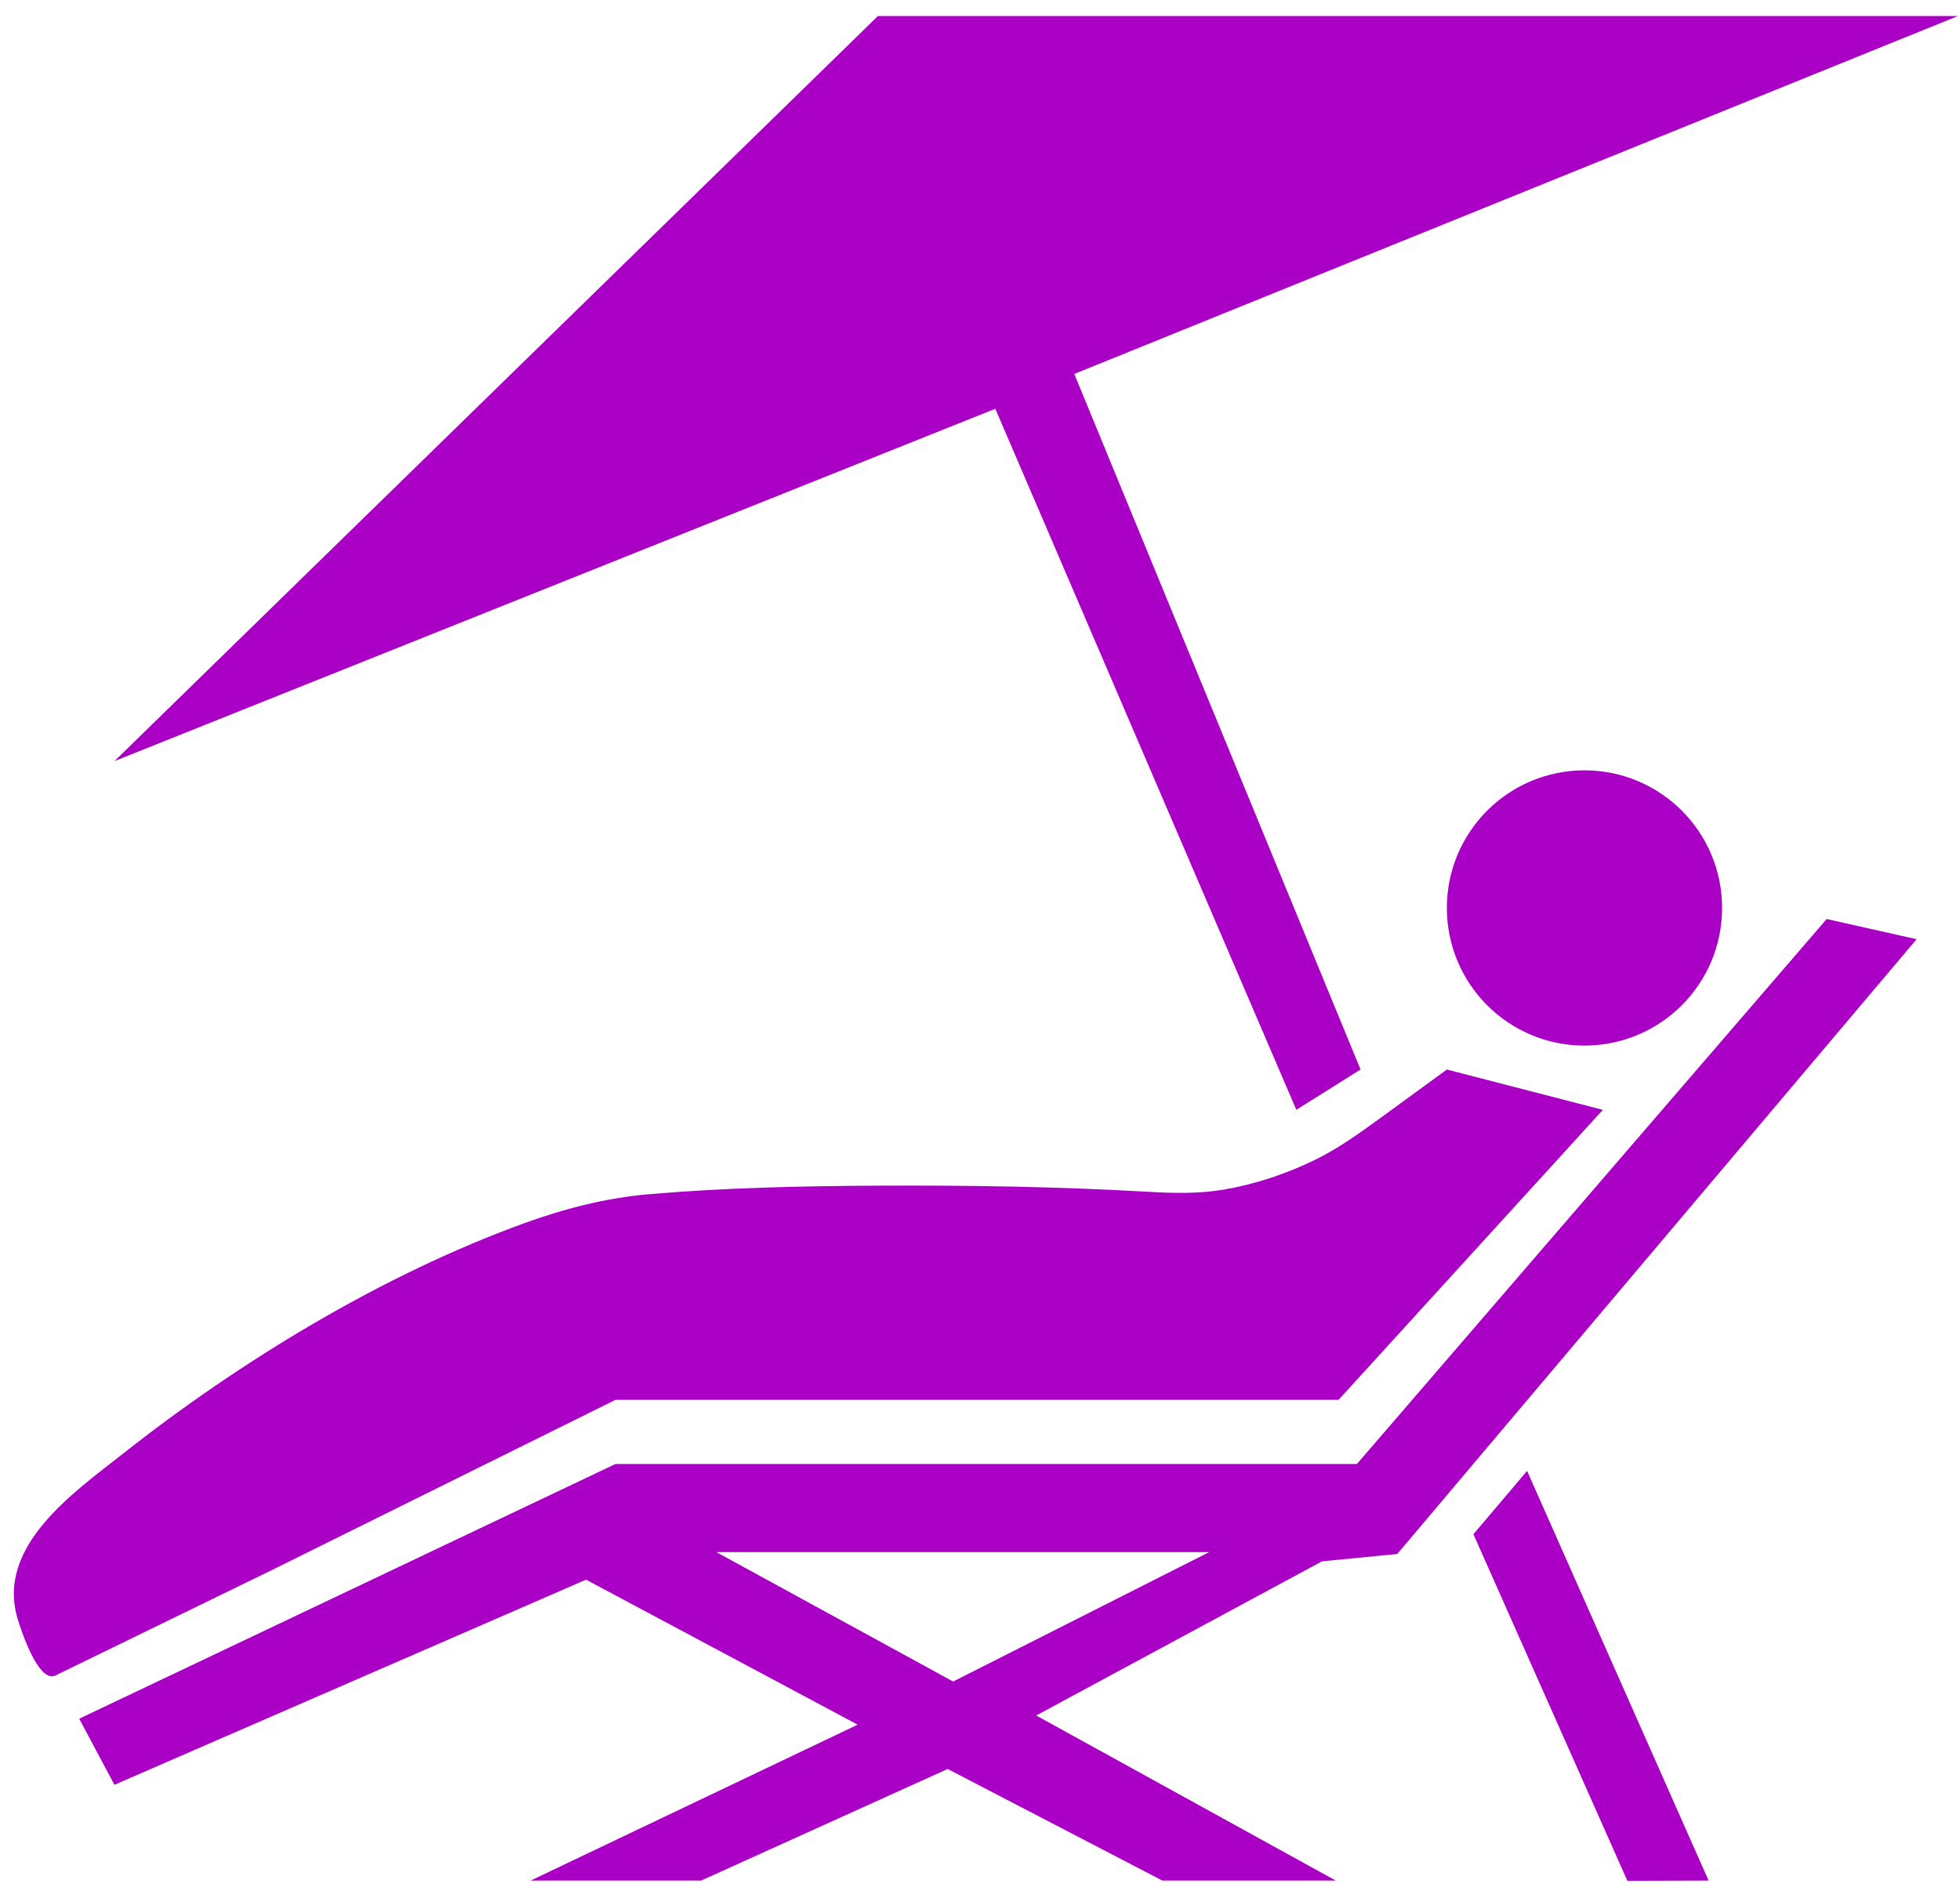 <svg width="95" height="92" viewBox="0 0 95 92" fill="none" xmlns="http://www.w3.org/2000/svg">
<path d="M65.768 70.961H29.831L3.838 83.307L5.546 86.511L28.406 76.568L41.571 83.596L25.72 91.153H33.986L45.933 85.744L56.338 91.153H64.743L50.224 83.152L64.078 75.679L67.724 75.324L92.897 45.524L88.538 44.545L65.768 70.961ZM46.198 81.505L34.722 75.233H58.606L46.198 81.505ZM74.018 71.296L82.814 91.152L78.877 91.164L71.415 74.365L74.018 71.296ZM13.218 76.083C13.218 76.083 2.665 81.225 2.652 81.229C1.834 81.529 1.011 78.985 0.852 78.457C-0.202 74.937 3.6 72.323 5.942 70.476C11.658 65.963 18.55 61.78 25.413 59.289C27.353 58.584 29.371 58.066 31.433 57.887C35.14 57.568 38.867 57.488 42.585 57.47C46.97 57.449 51.338 57.518 55.717 57.771C56.926 57.84 58.147 57.863 59.347 57.657C60.88 57.389 62.367 56.89 63.763 56.206C64.879 55.659 65.836 54.963 66.837 54.242L70.129 51.841L77.689 53.796L64.879 67.852H29.831L13.218 76.083ZM48.243 19.814L5.547 36.893L42.551 0.778H94.899L52.07 18.125L65.945 51.84L62.833 53.795L48.243 19.814ZM76.797 37.339C80.484 37.339 83.469 40.325 83.469 44.008C83.469 47.694 80.484 50.681 76.797 50.681C73.113 50.681 70.128 47.694 70.128 44.008C70.128 40.326 73.113 37.339 76.797 37.339Z" fill="#AA00C6"/>
</svg>
